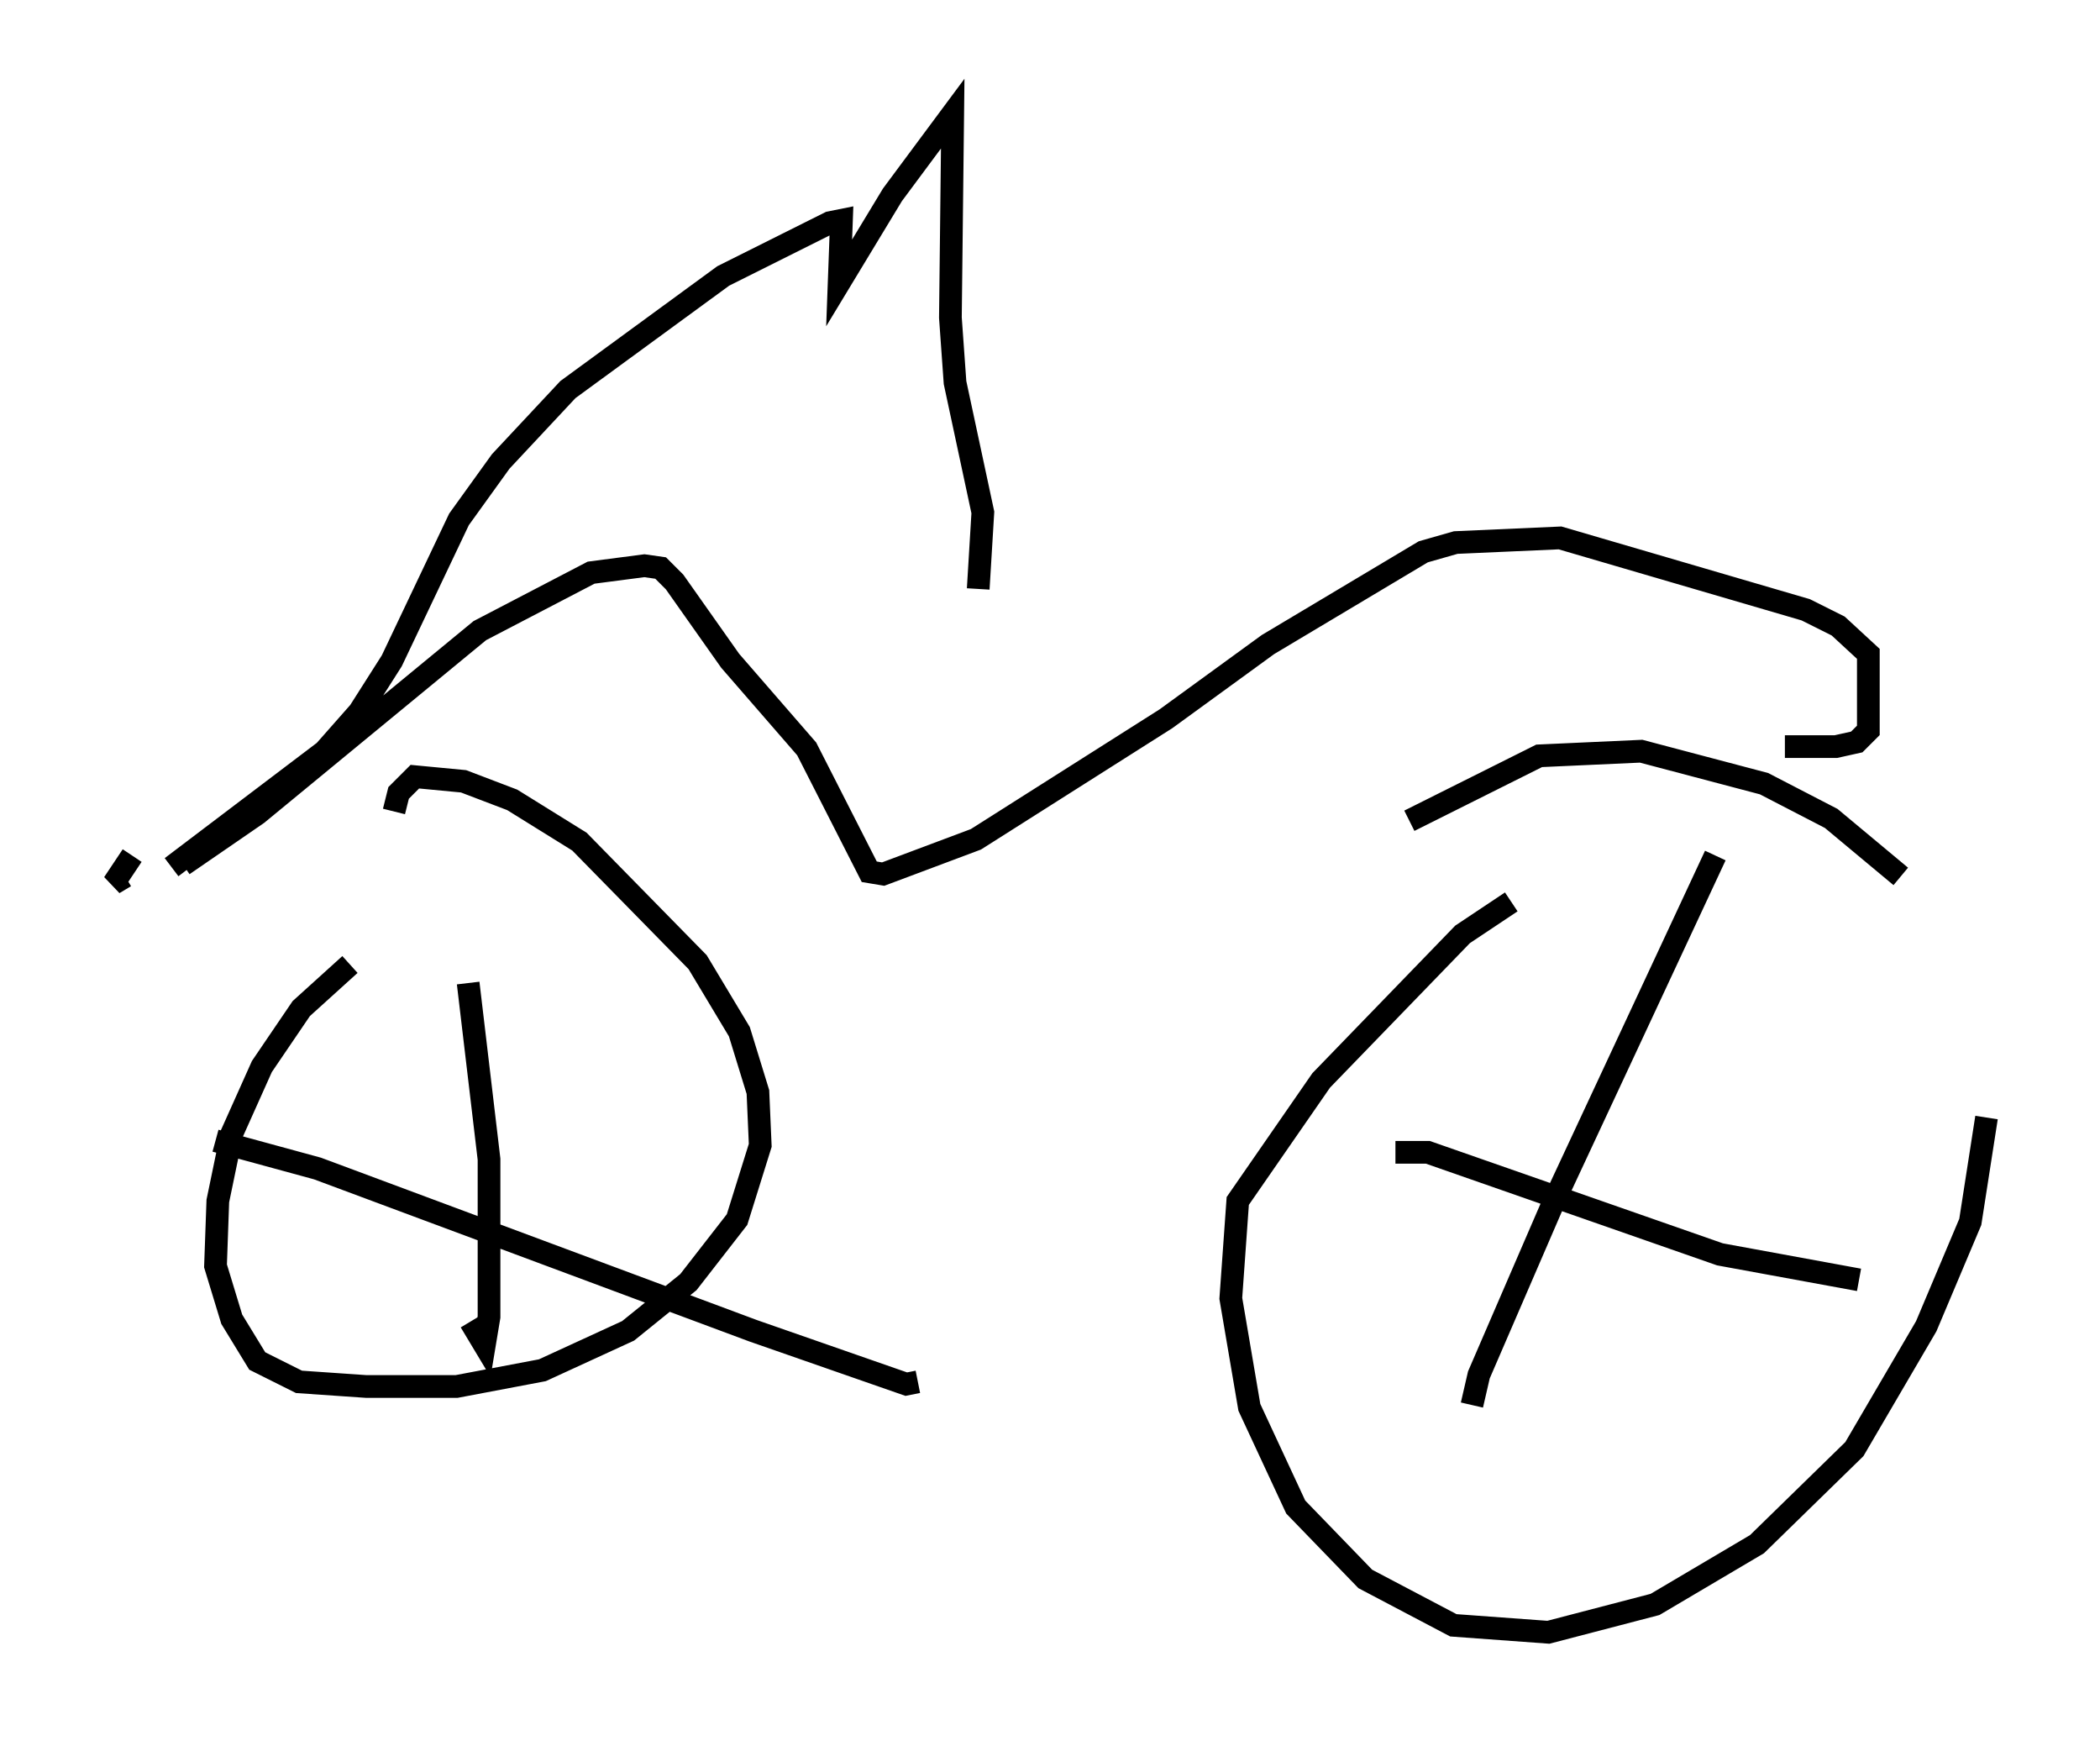 <?xml version="1.0" encoding="utf-8" ?>
<svg baseProfile="full" height="76.865" version="1.1" width="92.484" xmlns="http://www.w3.org/2000/svg" xmlns:ev="http://www.w3.org/2001/xml-events" xmlns:xlink="http://www.w3.org/1999/xlink"><defs /><rect fill="white" height="76.865" width="92.484" x="0" y="0" /><path d="M17.556, 41.138 m-2.144, 1.327 l-2.144, 1.94 -1.735, 2.552 l-1.327, 2.96 -0.613, 2.96 l-0.102, 2.858 0.715, 2.348 l1.123, 1.838 1.838, 0.919 l2.96, 0.204 3.981, 0.0 l3.777, -0.715 3.777, -1.735 l2.654, -2.144 2.144, -2.756 l1.021, -3.267 -0.102, -2.348 l-0.817, -2.654 -1.838, -3.063 l-5.206, -5.308 -2.96, -1.838 l-2.144, -0.817 -2.144, -0.204 l-0.715, 0.715 -0.204, 0.817 m3.267, 7.554 l0.919, 7.758 0.0, 6.942 l-0.204, 1.225 -0.613, -1.021 m-11.229, -7.963 l4.492, 1.225 19.192, 7.146 l6.738, 2.348 0.51, -0.102 m26.134, -21.131 l-2.144, 1.429 -6.227, 6.431 l-3.675, 5.308 -0.306, 4.288 l0.817, 4.798 2.042, 4.39 l3.063, 3.165 3.879, 2.042 l4.185, 0.306 4.696, -1.225 l4.492, -2.654 4.288, -4.185 l3.165, -5.41 1.94, -4.594 l0.715, -4.594 m-3.777, -10.617 l-3.063, -2.552 -2.96, -1.531 l-5.41, -1.429 -4.492, 0.204 l-5.717, 2.858 m13.475, 1.531 l-7.146, 15.313 -3.267, 7.554 l-0.306, 1.327 m-3.369, -11.127 l1.429, 0.0 12.863, 4.492 l6.125, 1.123 m-73.807, -18.273 l3.267, -2.246 9.8, -8.065 l4.9, -2.552 2.348, -0.306 l0.715, 0.102 0.613, 0.613 l2.45, 3.471 3.369, 3.879 l2.756, 5.41 0.613, 0.102 l4.083, -1.531 8.371, -5.308 l4.492, -3.267 6.84, -4.083 l1.429, -0.408 4.594, -0.204 l10.821, 3.165 1.429, 0.715 l1.327, 1.225 0.0, 3.369 l-0.51, 0.51 -0.919, 0.204 l-2.246, 0.0 m-72.786, 4.798 l-0.817, 1.225 0.51, -0.306 m2.042, -0.408 l6.738, -5.104 1.531, -1.735 l1.429, -2.246 2.96, -6.227 l1.838, -2.552 2.96, -3.165 l6.84, -5.002 4.696, -2.348 l0.51, -0.102 -0.102, 2.756 l2.348, -3.879 2.654, -3.573 l-0.102, 8.983 0.204, 2.858 l1.225, 5.717 -0.204, 3.369 " fill="none" stroke="black" stroke-width="1" /></svg>